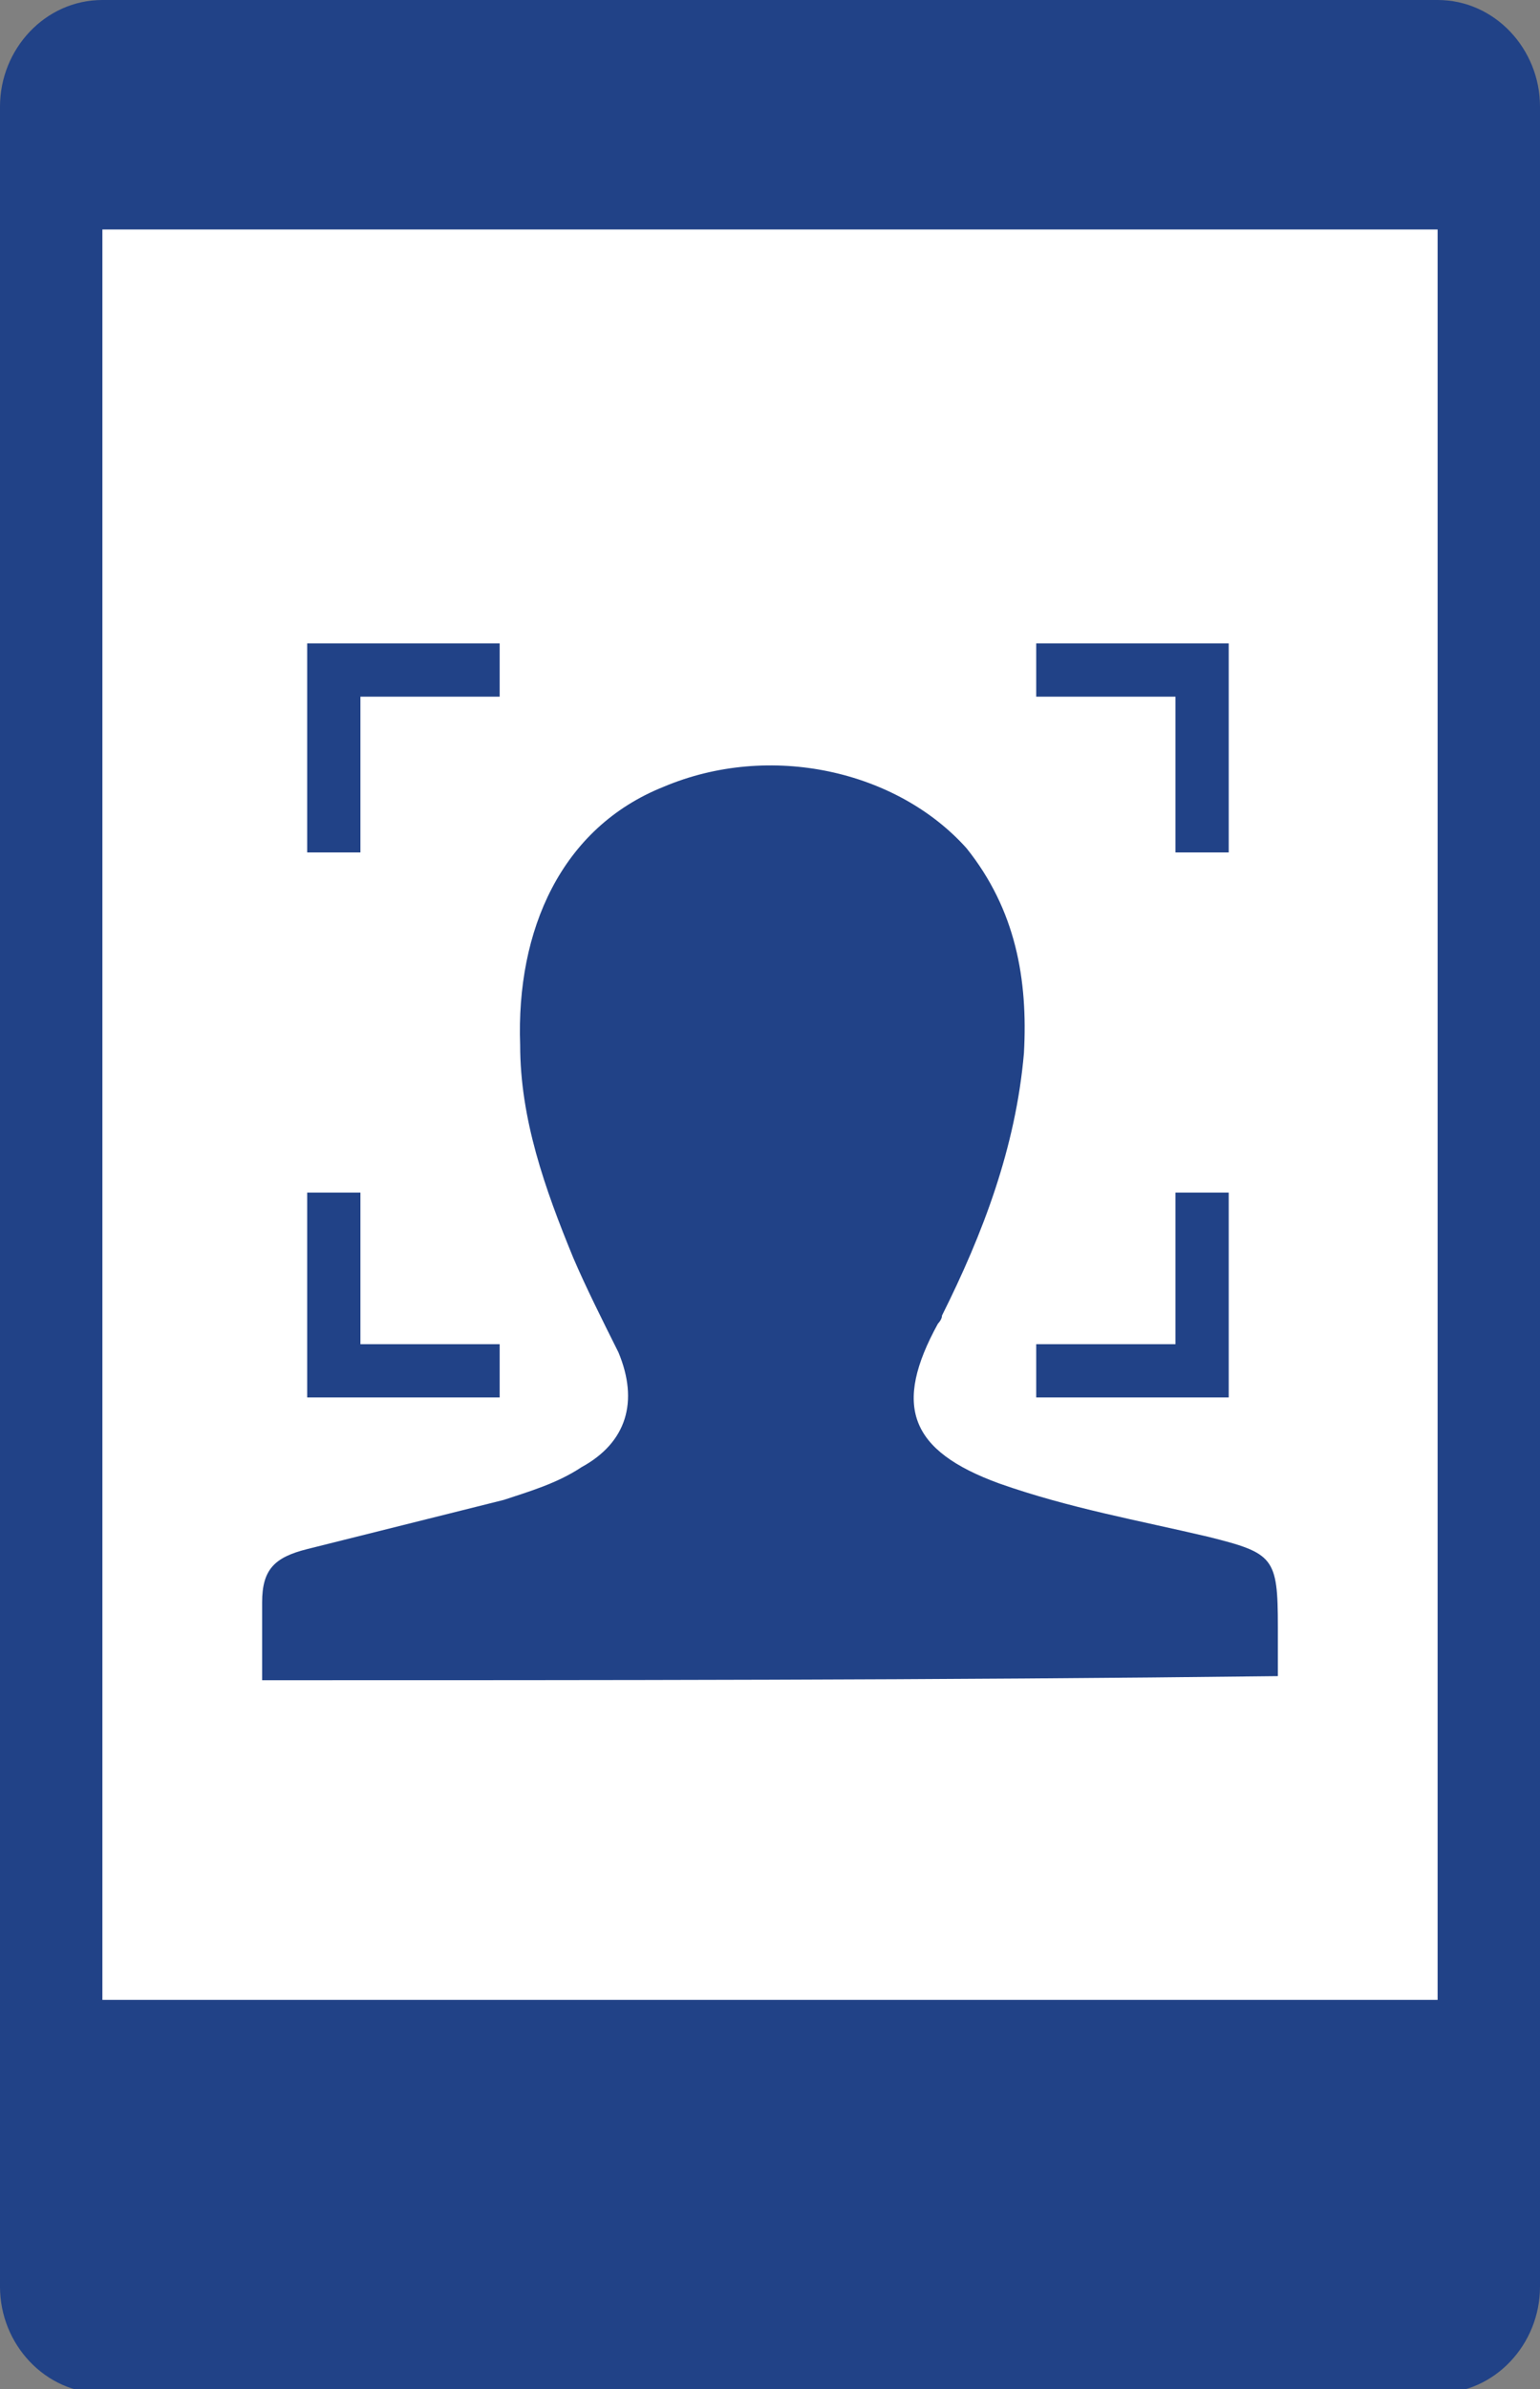 <?xml version="1.0" encoding="utf-8"?>
<!-- Generator: Adobe Illustrator 24.2.1, SVG Export Plug-In . SVG Version: 6.00 Build 0)  -->
<svg version="1.1" id="Слой_1" xmlns="http://www.w3.org/2000/svg" xmlns:xlink="http://www.w3.org/1999/xlink" x="0px" y="0px"
	 viewBox="0 0 37.6 58.3" style="enable-background:new 0 0 37.6 58.3;" xml:space="preserve">
<rect x="0" y="0" width="37.6" height="58.3" fill="#808080" stroke="none"/>
<style type="text/css">
	.st0{fill:#214287;}
	.st1{fill:#FFFFFF;}
</style>
<path class="st0" d="M35.1,0c1.4,0,2.5,1.2,2.5,2.6v53.2c0,1.4-1.1,2.6-2.5,2.6H2.5c-1.4,0-2.5-1.2-2.5-2.6V2.6C0,1.2,1.1,0,2.5,0
	H35.1"/>
<g>
	<rect x="2.5" y="5.6" class="st1" width="32.6" height="43.2"/>
</g>
<g>
	<path class="st0" d="M6.4,41c0-0.7,0-1.3,0-1.9c0-0.8,0.3-1.1,1.1-1.3c1.6-0.4,3.2-0.8,4.8-1.2c0.6-0.2,1.3-0.4,1.9-0.8
		c1.1-0.6,1.4-1.6,0.9-2.8c-0.4-0.8-0.8-1.6-1.1-2.3c-0.7-1.7-1.3-3.4-1.3-5.2c-0.1-2.8,1-5.3,3.5-6.3c2.6-1.1,5.7-0.4,7.4,1.5
		c1.2,1.5,1.5,3.2,1.4,5c-0.2,2.3-1,4.4-2,6.4c0,0.1-0.1,0.2-0.1,0.2c-1.1,2-0.7,3.1,1.5,3.9c1.7,0.6,3.4,0.9,5.1,1.3
		c1.6,0.4,1.7,0.5,1.7,2.2c0,0.4,0,0.8,0,1.2C22.9,41,14.7,41,6.4,41z"/>
	<path class="st0" d="M7.5,15.7c1.2,0,3.5,0,4.7,0c0,0.4,0,0.8,0,1.3c-0.7,0-2.6,0-3.4,0c0,0.9,0,2.9,0,3.8c-0.5,0-0.8,0-1.3,0
		C7.5,19.5,7.5,17.1,7.5,15.7z"/>
	<path class="st0" d="M30,20.8c-0.4,0-0.8,0-1.3,0c0-0.9,0-2.8,0-3.8c-0.8,0-2.6,0-3.4,0c0-0.5,0-0.9,0-1.3c1.2,0,3.5,0,4.7,0
		C30,17.1,30,19.5,30,20.8z"/>
	<path class="st0" d="M7.5,34.1c0-1.3,0-3.7,0-5c0.4,0,0.8,0,1.3,0c0,0.8,0,2.8,0,3.7c0.8,0,2.7,0,3.4,0c0,0.5,0,0.9,0,1.3
		C11,34.1,8.7,34.1,7.5,34.1z"/>
	<path class="st0" d="M30,34.1c-1.2,0-3.5,0-4.7,0c0-0.4,0-0.8,0-1.3c0.7,0,2.6,0,3.4,0c0-0.9,0-2.8,0-3.7c0.5,0,0.9,0,1.3,0
		C30,30.4,30,32.7,30,34.1z"/>
</g>
</svg>
